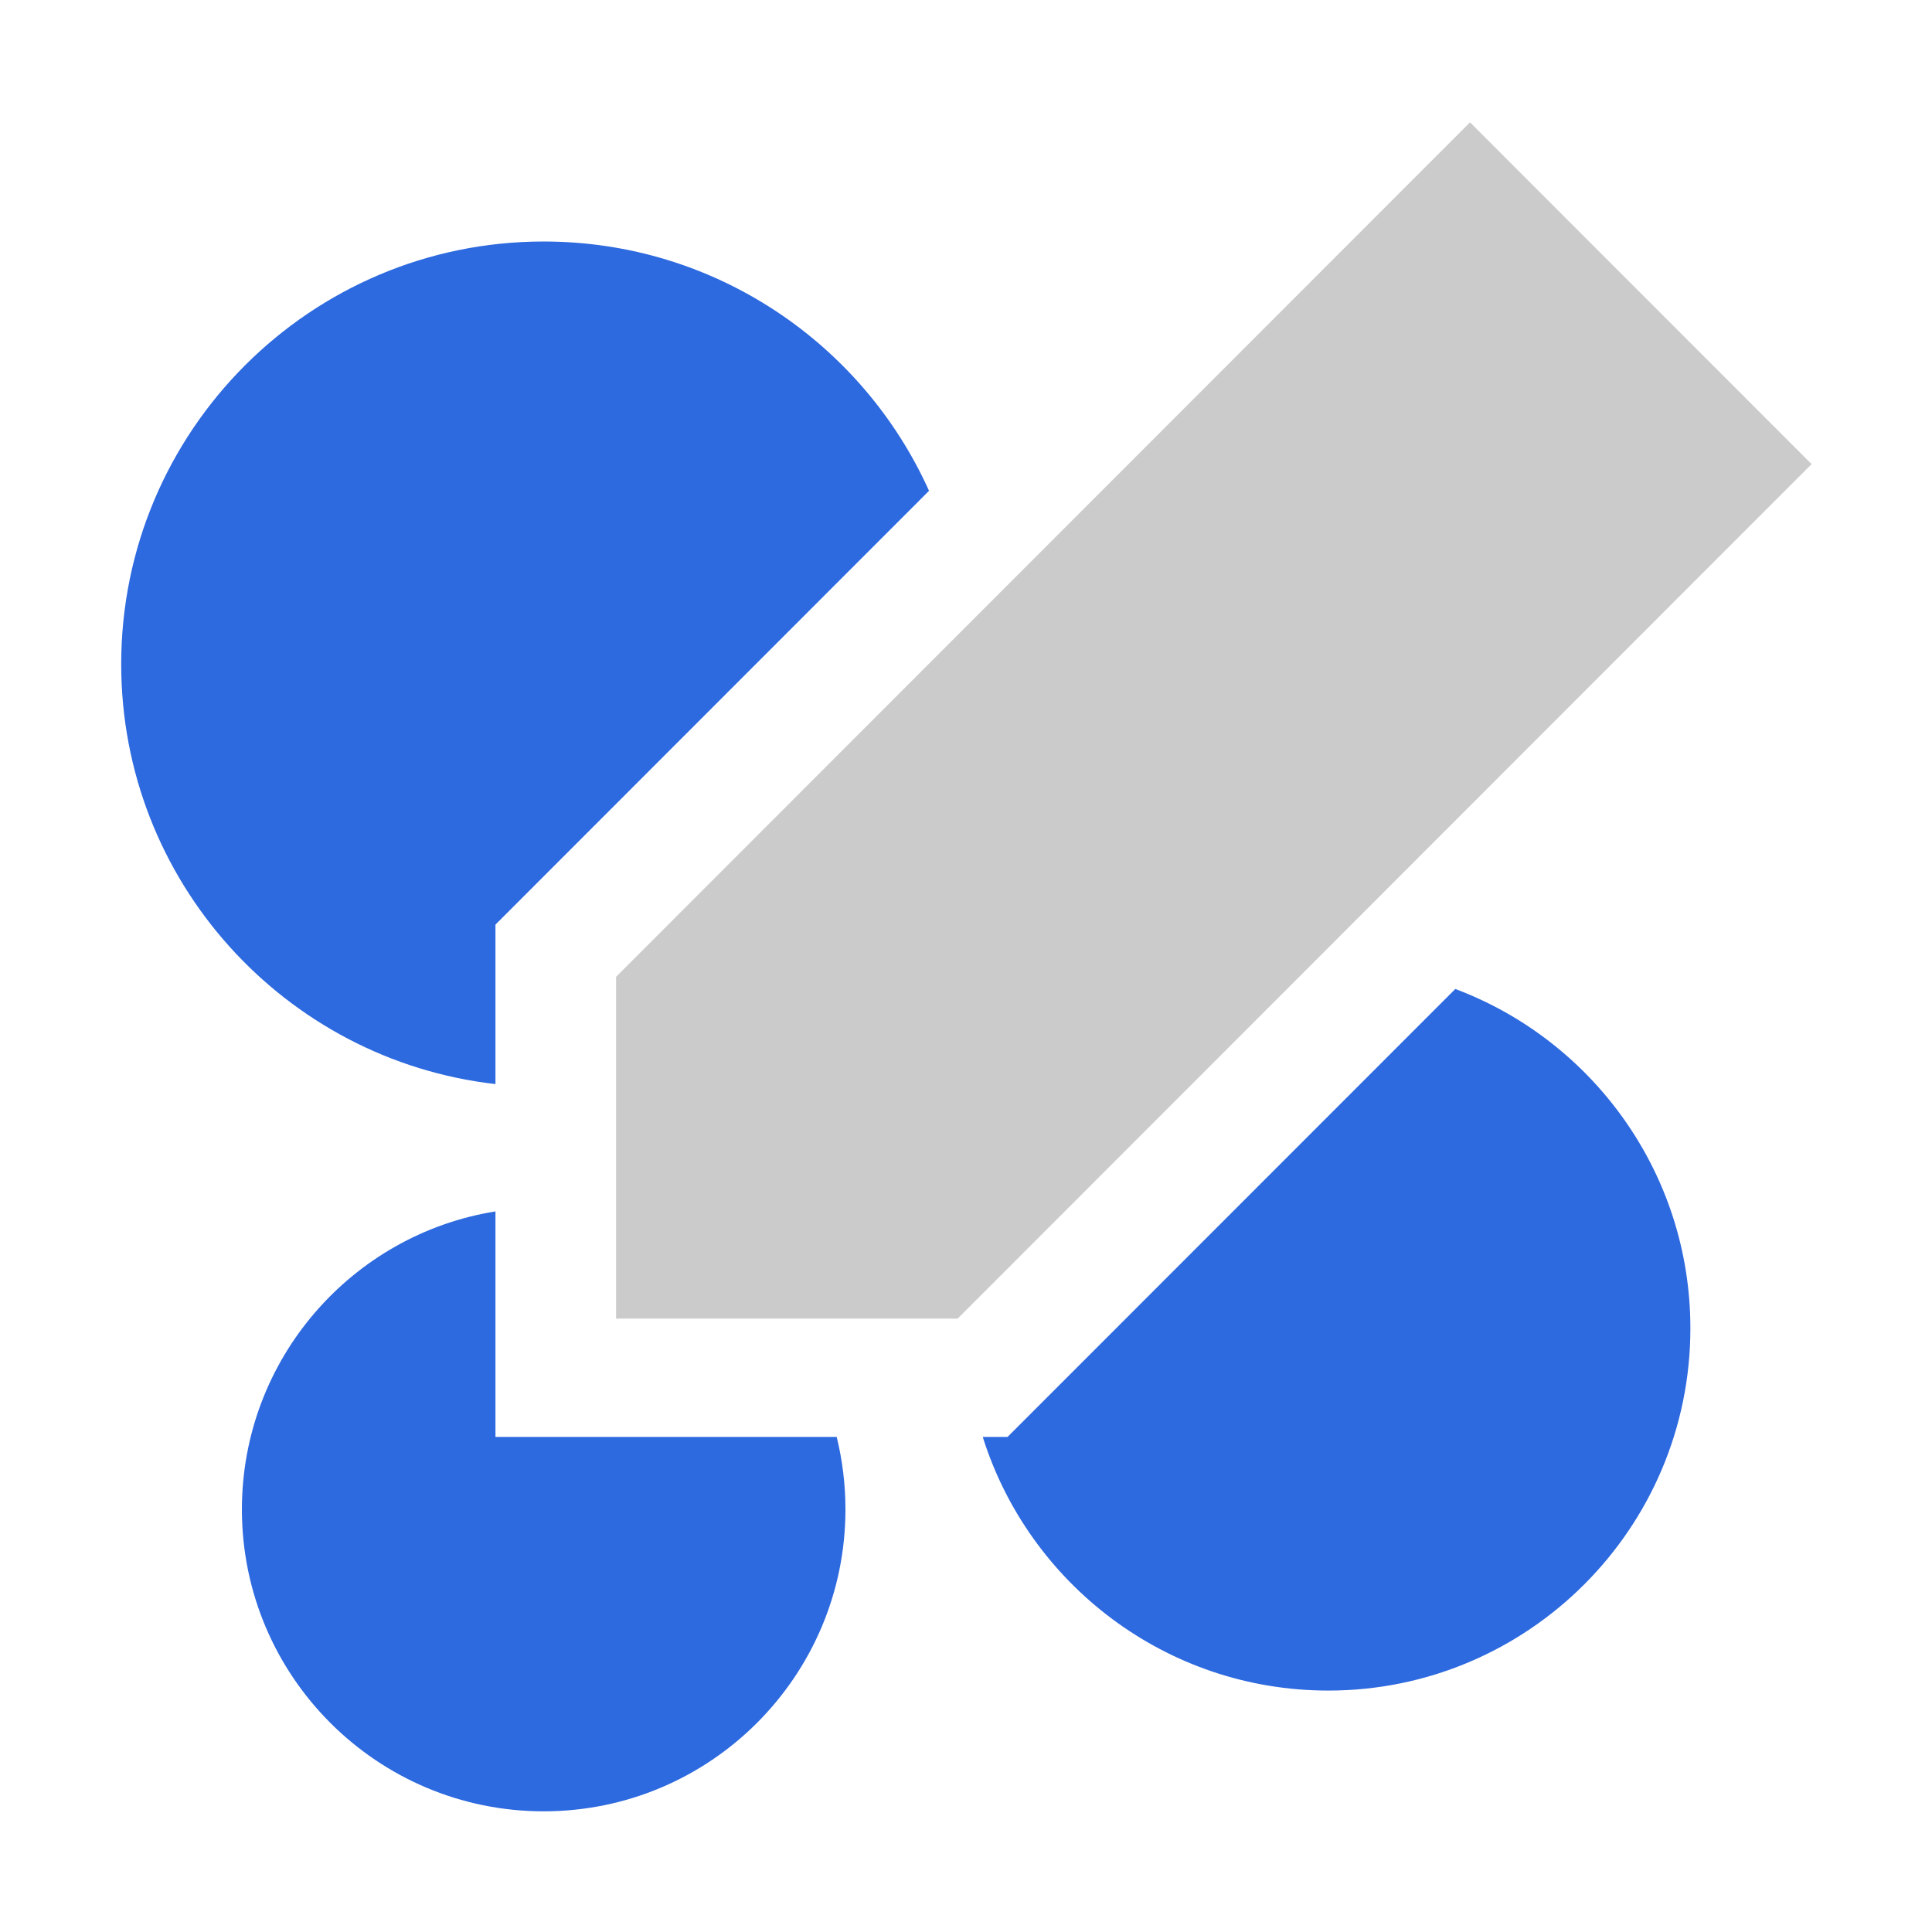 <?xml version="1.0" encoding="UTF-8" standalone="no"?>
<!DOCTYPE svg PUBLIC "-//W3C//DTD SVG 1.1//EN" "http://www.w3.org/Graphics/SVG/1.1/DTD/svg11.dtd">
<svg width="100%" height="100%" viewBox="0 0 32 32" version="1.1" xmlns="http://www.w3.org/2000/svg" xmlns:xlink="http://www.w3.org/1999/xlink" xml:space="preserve" xmlns:serif="http://www.serif.com/" style="fill-rule:evenodd;clip-rule:evenodd;stroke-linejoin:round;stroke-miterlimit:2;">
    <g transform="matrix(1,0,0,1,-128,0)">
        <g id="drawFX" transform="matrix(1.019,0,0,1.087,128,0)">
            <rect x="0" y="0" width="31.39" height="29.438" style="fill:none;"/>
            <g transform="matrix(0.694,0.651,-0.694,0.651,-3.866,-29.384)">
                <path d="M48,28L44,24L44,4L52,4L52,24L48,28Z" style="fill:rgb(203,203,203);"/>
            </g>
            <g transform="matrix(0.981,0,0,0.92,-125.56,0)">
                <path d="M136.201,23.799L141.855,23.799C141.95,24.184 142,24.586 142,25C142,27.76 139.76,30 137,30C134.24,30 132,27.76 132,25C132,22.512 133.821,20.446 136.201,20.064L136.201,23.799ZM152.105,16.38C154.379,17.233 156,19.429 156,22C156,25.311 153.311,28 150,28C147.315,28 145.04,26.233 144.275,23.799L144.686,23.799L152.105,16.38ZM136.201,17.955C132.713,17.558 130,14.593 130,11C130,7.137 133.137,4 137,4C139.841,4 142.289,5.696 143.385,8.129L136.201,15.314L136.201,17.955Z" style="fill:rgb(45,105,223);"/>
            </g>
        </g>
    </g>
</svg>
